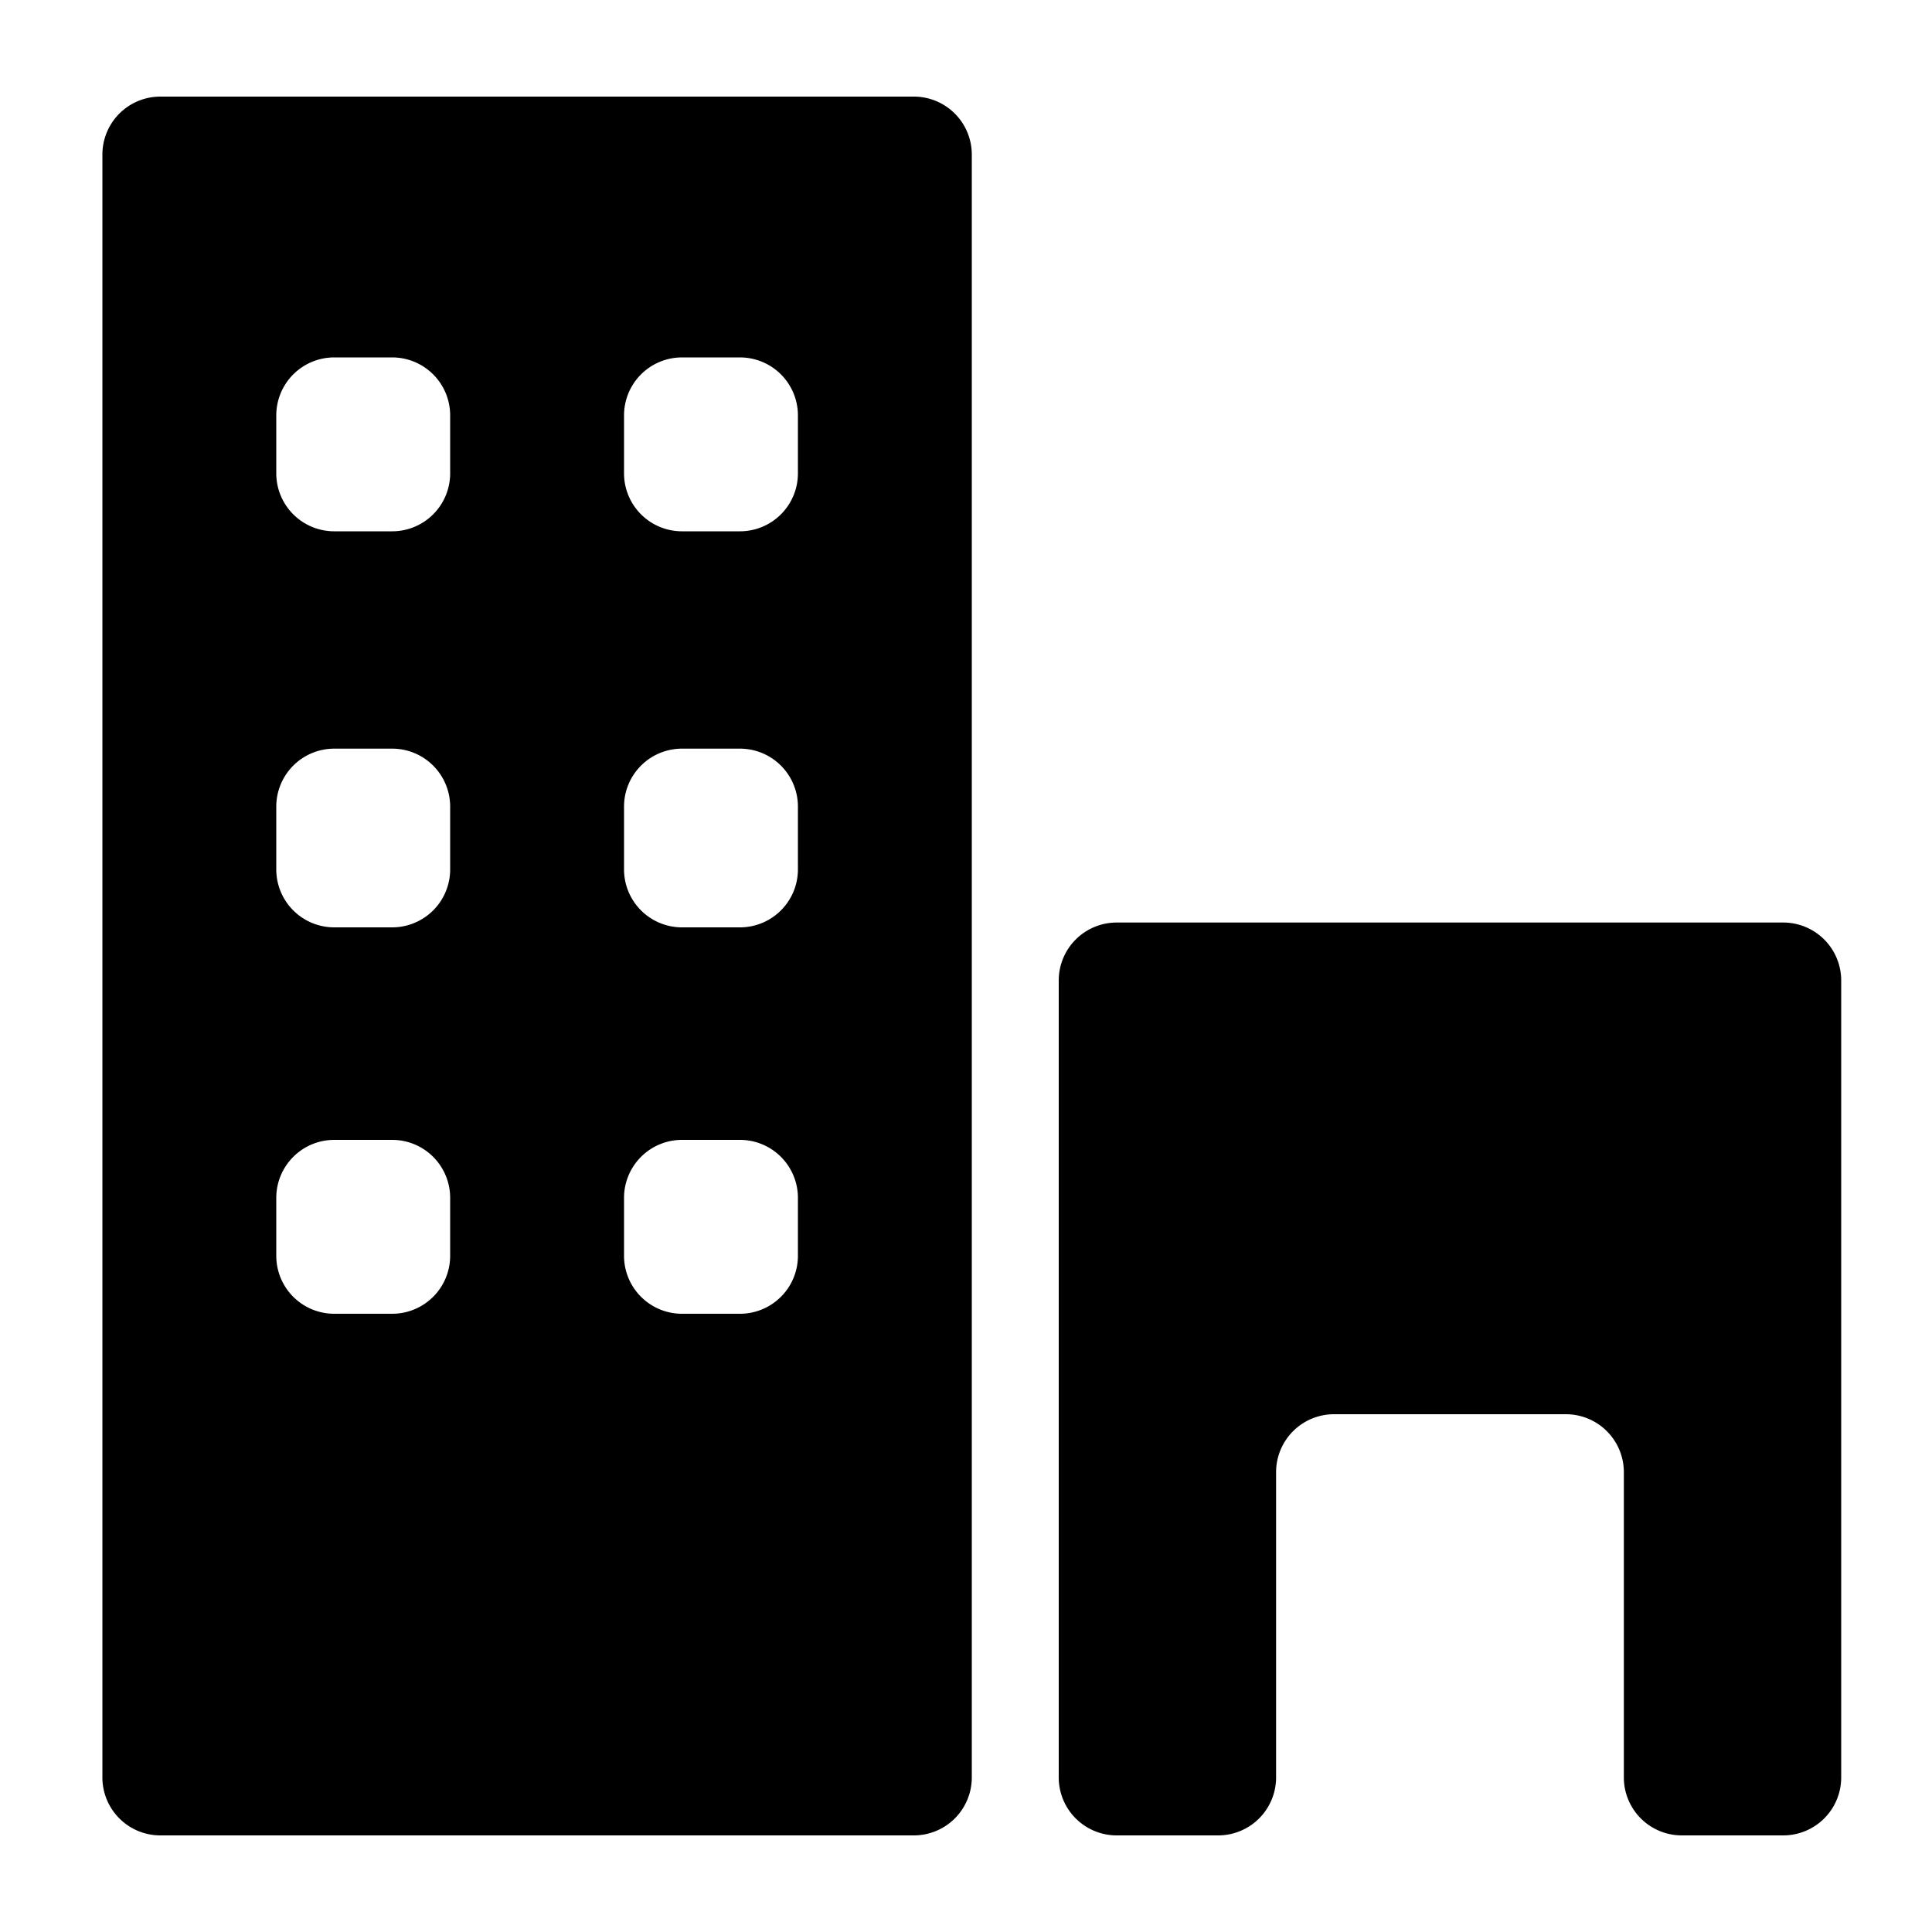 <?xml version="1.0" standalone="no"?><!DOCTYPE svg PUBLIC "-//W3C//DTD SVG 1.1//EN" "http://www.w3.org/Graphics/SVG/1.1/DTD/svg11.dtd"><svg t="1537610416968" class="icon" style="" viewBox="0 0 1024 1024" version="1.1" xmlns="http://www.w3.org/2000/svg" p-id="2038" xmlns:xlink="http://www.w3.org/1999/xlink" width="200" height="200"><defs><style type="text/css"></style></defs><path d="M54.272 942.08a30.72 30.72 0 0 0 30.72 30.72h399.36a30.72 30.72 0 0 0 30.72-30.72V81.92a30.72 30.72 0 0 0-30.72-30.72h-399.36a30.72 30.72 0 0 0-30.72 30.72z m276.48-721.92a30.72 30.72 0 0 1 30.72-30.72h30.72a30.72 30.72 0 0 1 30.72 30.72v30.72a30.72 30.72 0 0 1-30.72 30.72h-30.72a30.72 30.72 0 0 1-30.72-30.72z m0 207.36a30.72 30.72 0 0 1 30.72-30.72h30.72a30.72 30.72 0 0 1 30.72 30.72V460.8a30.72 30.72 0 0 1-30.72 30.72h-30.72a30.72 30.72 0 0 1-30.72-30.72z m0 207.36a30.72 30.72 0 0 1 30.72-30.72h30.72a30.72 30.72 0 0 1 30.72 30.72v30.72a30.72 30.72 0 0 1-30.72 30.72h-30.72a30.72 30.72 0 0 1-30.72-30.72z m-184.32-414.72a30.72 30.72 0 0 1 30.72-30.72h30.72a30.72 30.72 0 0 1 30.72 30.72v30.72a30.72 30.72 0 0 1-30.72 30.72h-30.72a30.72 30.72 0 0 1-30.72-30.72z m0 207.36a30.72 30.72 0 0 1 30.72-30.72h30.72a30.72 30.72 0 0 1 30.72 30.72V460.8a30.72 30.72 0 0 1-30.72 30.72h-30.72a30.72 30.72 0 0 1-30.72-30.72z m0 207.36a30.72 30.72 0 0 1 30.72-30.72h30.72a30.72 30.72 0 0 1 30.72 30.72v30.72a30.72 30.72 0 0 1-30.72 30.72h-30.72a30.72 30.72 0 0 1-30.72-30.72z" p-id="2039"></path><path d="M591.872 488.96a30.72 30.72 0 0 0-30.72 30.72v422.4a30.72 30.72 0 0 0 30.72 30.72h53.76a30.72 30.72 0 0 0 30.72-30.72v-161.792a30.72 30.72 0 0 1 30.72-30.72h122.88a30.72 30.72 0 0 1 30.72 30.72v161.792a30.72 30.72 0 0 0 30.72 30.72h53.76a30.72 30.72 0 0 0 30.72-30.72v-422.4a30.72 30.72 0 0 0-30.72-30.72z" p-id="2040"></path></svg>